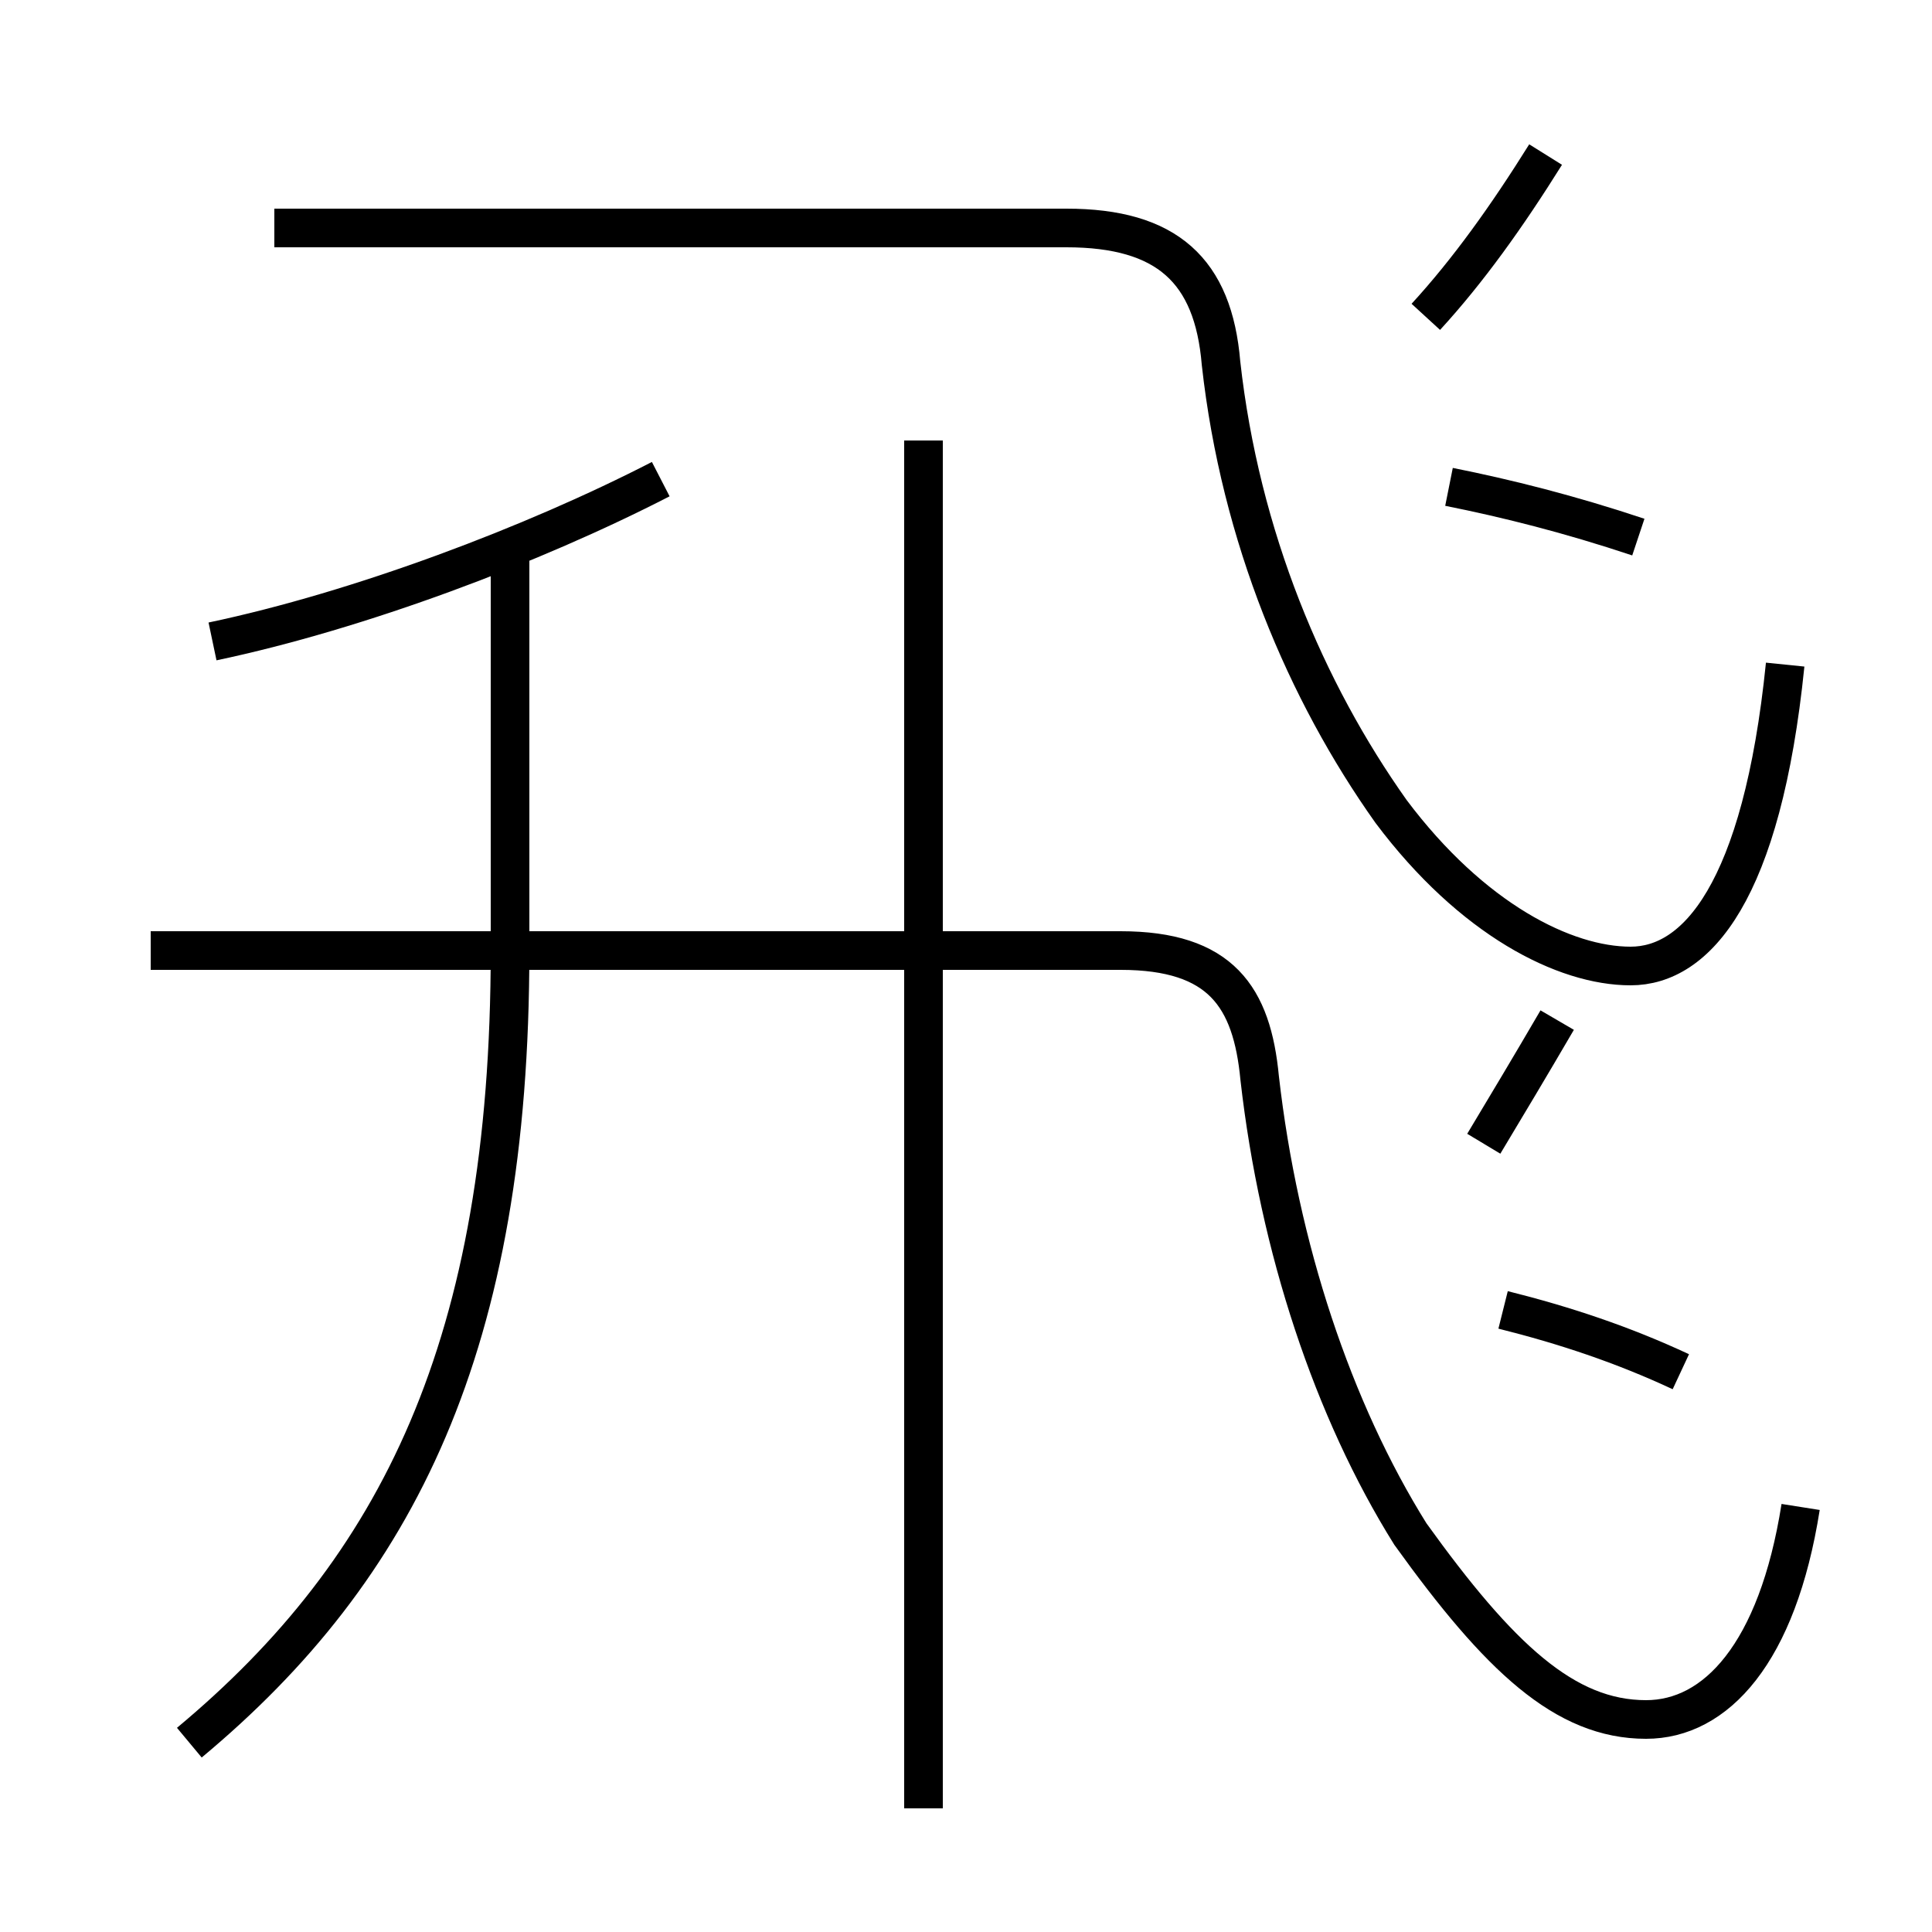 <?xml version='1.0' encoding='utf8'?>
<svg viewBox="0.0 -6.0 50.0 50.0" version="1.1" xmlns="http://www.w3.org/2000/svg">
<rect x="0.0" y="-6.0" width="50.0" height="50.0" fill="#808080" stroke="none"/>
<rect x="-1000" y="-1000" width="2000" height="2000" stroke="white" fill="white"/>
<g style="fill:white;stroke:#000000;  stroke-width:1">
<path d="M 46.6 -5.0 C 46.0 -1.2 44.4 0.5 42.6 0.5 C 40.5 0.5 38.8 -1.1 36.5 -4.3 C 34.5 -7.5 33.1 -11.7 32.6 -16.1 C 32.4 -18.2 31.6 -19.4 29.0 -19.4 L 3.9 -19.4 M 4.9 1.1 C 10.3 -3.4 13.2 -9.2 13.2 -19.4 L 13.2 -29.9 M 23.9 2.8 L 23.9 -32.6 M 5.5 -27.4 C 9.3 -28.2 13.8 -29.9 17.1 -31.6 M 38.9 -10.1 C 40.5 -9.7 42.0 -9.2 43.5 -8.5 M 38.4 -14.4 C 39.0 -15.4 39.6 -16.4 40.3 -17.6 M 7.1 -38.1 L 27.6 -38.1 C 30.2 -38.1 31.4 -37.0 31.6 -34.6 C 32.1 -30.1 33.8 -26.1 36.0 -23.0 C 38.1 -20.2 40.5 -19.0 42.2 -19.0 C 43.9 -19.0 45.6 -20.9 46.2 -26.8 M 42.4 -30.1 C 40.6 -30.7 39.0 -31.1 37.5 -31.4 M 36.9 -35.8 C 38.0 -37.0 39.0 -38.4 40.0 -40.0" transform="translate(0.0, 38.0)" />
</g>
</svg>